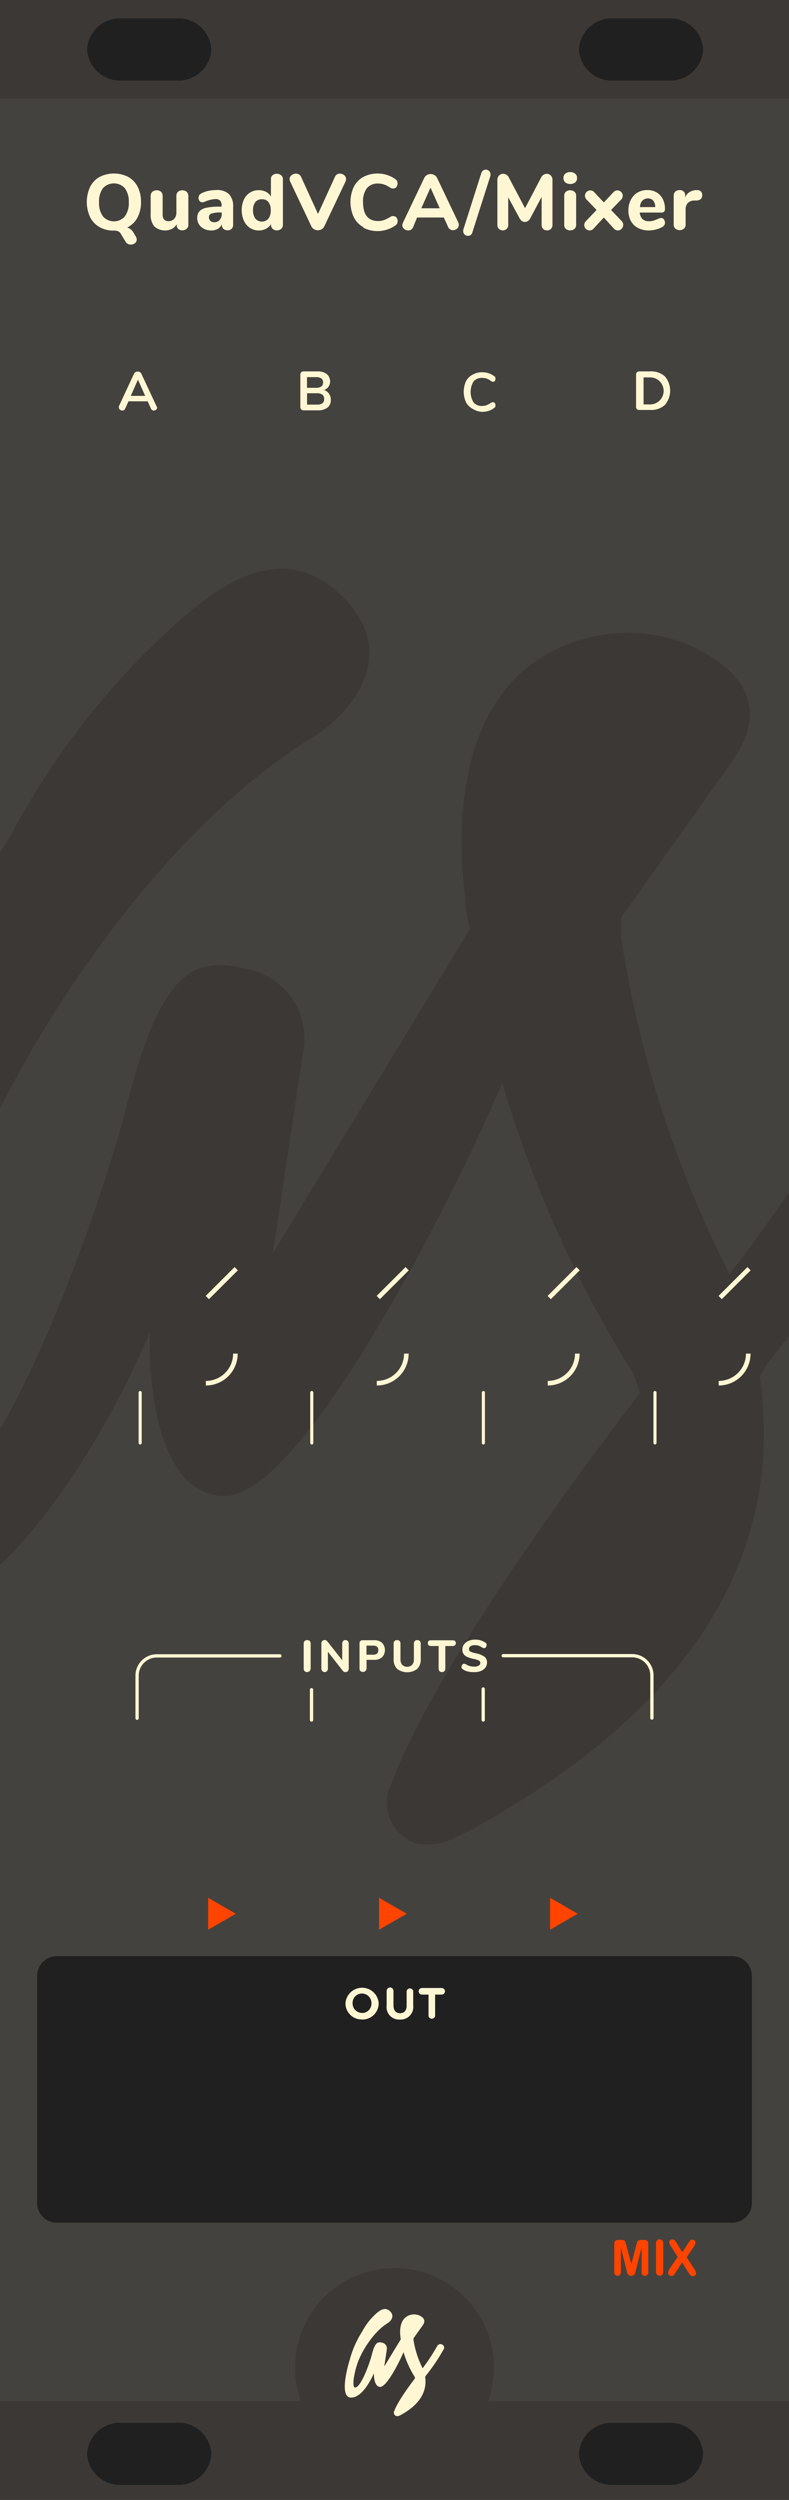 <svg xmlns="http://www.w3.org/2000/svg" xmlns:svg="http://www.w3.org/2000/svg" id="svg8033" width="120" height="380" version="1.1" viewBox="0 0 120 380"><g id="layer2" transform="translate(0,-8.0744425e-6)"><rect style="opacity:1;vector-effect:none;fill:#44423e;fill-opacity:1;stroke:none;stroke-width:.974;stroke-linecap:butt;stroke-linejoin:miter;stroke-miterlimit:4;stroke-dasharray:none;stroke-dashoffset:0;stroke-opacity:1" id="rect1709" width="120" height="380" x="0" y="0"/><g id="g1661" data-name="Layer 2" transform="matrix(7.93,0,0,7.93,-415.59,-2675.842)" style="fill:#3c3835;fill-opacity:1"><g id="g1659" data-name="Layer 1-2" style="fill:#3c3835;fill-opacity:1"><path style="fill:#3c3835;fill-opacity:1" id="path1657" d="m 71.31,357 a 0.91,0.91 0 0 0 -0.41,-0.53 0.77,0.77 0 0 0 -0.64,-0.1 0.91,0.91 0 0 0 -0.53,0.41 43.94,43.94 0 0 1 -3.33,5.08 21.5,21.5 0 0 1 -2.08,-6.45 v -0.39 l 2,-2.81 c 0.24,-0.34 1.26,-1.56 -0.78,-2.45 a 3.15,3.15 0 0 0 -2.36,0.07 c -2.32,1 -1.92,4.26 -1.85,4.79 q 0,0.31 0.09,0.62 l -3.78,6.22 c 0,0 0.49,-3.26 0.58,-3.85 A 1.36,1.36 0 0 0 57.1,356 c -1,-0.24 -1.61,0.06 -2.27,2.65 -0.56,2.19 -2.54,7.64 -3.86,7.6 -0.78,0 -0.24,-3.41 0.68,-5.87 1.12,-2.95 3.78,-7 6.78,-8.83 0.69,-0.43 1.6,-1.5 0.66,-2.56 -1.19,-1.34 -2.46,-0.28 -3,0.13 a 14.68,14.68 0 0 0 -3.49,4.35 22.82,22.82 0 0 0 -2.81,6.33 c -1,3.25 -2.07,8.54 0.1,8.74 3,0.27 5.39,-5.56 5.39,-5.56 0,0 -0.13,3.05 1.4,3.13 1.53,0.08 4.51,-5.9 5.36,-7.92 a 22.36,22.36 0 0 0 2.5,5.55 2.87,2.87 0 0 1 0.14,0.39 c -0.34,0.47 -3.77,4.86 -4.77,7.5 a 0.82,0.82 0 0 0 0,0.72 0.79,0.79 0 0 0 0.5,0.42 1.12,1.12 0 0 0 0.74,-0.12 5.53,5.53 0 0 0 0.66,-0.35 c 4.83,-2.78 5.52,-6 5.17,-8.48 a 2.08,2.08 0 0 1 0.26,-0.4 42.2,42.2 0 0 0 3.89,-5.77 0.76,0.76 0 0 0 0.18,-0.65 z" class="cls-4"/></g></g><rect style="opacity:1;vector-effect:none;fill:#3c3835;fill-opacity:1;stroke:none;stroke-width:.974;stroke-linecap:butt;stroke-linejoin:miter;stroke-miterlimit:4;stroke-dasharray:none;stroke-dashoffset:0;stroke-opacity:1" id="rect1759" width="120" height="15" x="0" y="365"/><rect id="rect1806" width="120" height="15" x="0" y="0" style="opacity:1;vector-effect:none;fill:#3c3835;fill-opacity:1;stroke:none;stroke-width:.974;stroke-linecap:butt;stroke-linejoin:miter;stroke-miterlimit:4;stroke-dasharray:none;stroke-dashoffset:0;stroke-opacity:1"/><path style="fill:#202020" id="path25377-2-2" d="m 114.355,300.35 a 3,3 0 0 0 -3,-3 H 8.645 a 3,3 0 0 0 -3,3 v 34.52 a 3,3 0 0 0 3,3 h 102.71 a 3,3 0 0 0 3,-3 z" data-name="path25377-2"/><g id="g10752" transform="translate(0,-6)"><path id="path900" d="m -160.632,118.868 -27.425,0 -27.425,0 13.712,-23.75 13.712,-23.75 13.712,23.75 z" transform="matrix(0,0.088,-0.088,0,42.128,313.452)" style="opacity:1;vector-effect:none;fill:#f40;fill-opacity:1;stroke:none;stroke-width:1;stroke-linecap:butt;stroke-linejoin:miter;stroke-miterlimit:4;stroke-dasharray:none;stroke-dashoffset:0;stroke-opacity:1;paint-order:stroke fill markers"/><path style="opacity:1;vector-effect:none;fill:#f40;fill-opacity:1;stroke:none;stroke-width:1;stroke-linecap:butt;stroke-linejoin:miter;stroke-miterlimit:4;stroke-dasharray:none;stroke-dashoffset:0;stroke-opacity:1;paint-order:stroke fill markers" id="path910" d="m -160.632,118.868 -27.425,0 -27.425,0 13.712,-23.75 13.712,-23.75 13.712,23.75 z" transform="matrix(0,0.088,-0.088,0,68.128,313.452)"/><path id="path912" d="m -160.632,118.868 -27.425,0 -27.425,0 13.712,-23.75 13.712,-23.75 13.712,23.75 z" transform="matrix(0,0.088,-0.088,0,94.128,313.452)" style="opacity:1;vector-effect:none;fill:#f40;fill-opacity:1;stroke:none;stroke-width:1;stroke-linecap:butt;stroke-linejoin:miter;stroke-miterlimit:4;stroke-dasharray:none;stroke-dashoffset:0;stroke-opacity:1;paint-order:stroke fill markers"/></g><g id="g1810" transform="translate(1.9750976e-7,1.2849833e-5)"><path style="fill:#202020;fill-opacity:1" id="rect861" d="m 18.51,2.8 h 8.37 a 5,5 0 0 1 5.26,4.72 v 0 A 5,5 0 0 1 26.88,12.24 H 18.51 A 5,5 0 0 1 13.25,7.52 v 0 a 5,5 0 0 1 5.26,-4.72 z" class="cls-3"/><path style="fill:#202020;fill-opacity:1" id="rect863" d="m 18.51,368.28 h 8.37 a 5,5 0 0 1 5.26,4.72 v 0 a 5,5 0 0 1 -5.26,4.72 H 18.51 A 5,5 0 0 1 13.24,373 v 0 a 5,5 0 0 1 5.27,-4.72 z" class="cls-3"/></g><g id="g1814" transform="translate(1.9750976e-7,1.2849833e-5)"><path style="fill:#202020;fill-opacity:1" id="rect1497" d="m 93.31,2.8 h 8.37 a 5,5 0 0 1 5.26,4.72 v 0 a 5,5 0 0 1 -5.26,4.72 H 93.31 A 5,5 0 0 1 88.05,7.52 v 0 a 5,5 0 0 1 5.26,-4.72 z" class="cls-3"/><path style="fill:#202020;fill-opacity:1" id="rect1499" d="m 93.31,368.28 h 8.37 a 5,5 0 0 1 5.26,4.72 v 0 a 5,5 0 0 1 -5.26,4.72 H 93.31 A 5,5 0 0 1 88.05,373 v 0 a 5,5 0 0 1 5.26,-4.72 z" class="cls-3"/></g><circle style="opacity:1;vector-effect:none;fill:#3c3835;fill-opacity:1;stroke:none;stroke-width:.744;stroke-linecap:butt;stroke-linejoin:miter;stroke-miterlimit:4;stroke-dasharray:none;stroke-dashoffset:0;stroke-opacity:1" id="path1686" cx="60" cy="359.882" r="15.118"/><g style="fill:#fff7d4;fill-opacity:1" id="Layer_2-2" data-name="Layer 2" transform="matrix(0.666,0,0,0.666,20.055,118.993)"><g style="fill:#fff7d4;fill-opacity:1" id="Layer_1-2-6" data-name="Layer 1-2"><path id="path8-4-6" d="m 71.31,357 a 0.91,0.91 0 0 0 -0.41,-0.53 0.77,0.77 0 0 0 -0.64,-0.1 0.91,0.91 0 0 0 -0.53,0.41 43.94,43.94 0 0 1 -3.33,5.08 21.5,21.5 0 0 1 -2.08,-6.45 v -0.39 l 2,-2.81 c 0.24,-0.34 1.26,-1.56 -0.78,-2.45 a 3.15,3.15 0 0 0 -2.36,0.07 c -2.32,1 -1.92,4.26 -1.85,4.79 q 0,0.31 0.09,0.62 l -3.78,6.22 c 0,0 0.49,-3.26 0.58,-3.85 A 1.36,1.36 0 0 0 57.1,356 c -1,-0.24 -1.61,0.06 -2.27,2.65 -0.56,2.19 -2.54,7.64 -3.86,7.6 -0.78,0 -0.24,-3.41 0.68,-5.87 1.12,-2.95 3.78,-7 6.78,-8.83 0.69,-0.43 1.6,-1.5 0.66,-2.56 -1.19,-1.34 -2.46,-0.28 -3,0.13 a 14.68,14.68 0 0 0 -3.49,4.35 22.82,22.82 0 0 0 -2.81,6.33 c -1,3.25 -2.07,8.54 0.1,8.74 3,0.27 5.39,-5.56 5.39,-5.56 0,0 -0.13,3.05 1.4,3.13 1.53,0.08 4.51,-5.9 5.36,-7.92 a 22.36,22.36 0 0 0 2.5,5.55 2.87,2.87 0 0 1 0.14,0.39 c -0.34,0.47 -3.77,4.86 -4.77,7.5 a 0.82,0.82 0 0 0 0,0.72 0.79,0.79 0 0 0 0.5,0.42 1.12,1.12 0 0 0 0.74,-0.12 5.53,5.53 0 0 0 0.66,-0.35 c 4.83,-2.78 5.52,-6 5.17,-8.48 a 2.08,2.08 0 0 1 0.26,-0.4 42.2,42.2 0 0 0 3.89,-5.77 0.76,0.76 0 0 0 0.18,-0.65 z" class="cls-4" style="fill:#fff7d4;fill-opacity:1"/></g></g><g id="g5516" transform="translate(-1639.58,-696.935)"><g id="g1767-2"><path id="path2837" d="m 1366.11,253.57 a 0.52,0.52 0 0 1 -0.14,-0.39 v -3.81 a 0.51,0.51 0 0 1 0.14,-0.38 0.6,0.6 0 0 1 0.78,0 0.52,0.52 0 0 1 0.14,0.38 v 3.81 a 0.55,0.55 0 0 1 -0.92,0.39 z" transform="translate(319.8,697.39)" style="fill:#fff7d4"/><path id="path1757-1" d="m 1372.68,249 a 0.52,0.52 0 0 1 0.14,0.38 v 3.81 a 0.54,0.54 0 0 1 -0.14,0.38 0.48,0.48 0 0 1 -0.36,0.15 0.49,0.49 0 0 1 -0.39,-0.18 l -2.28,-2.92 v 2.56 a 0.55,0.55 0 0 1 -0.13,0.38 0.46,0.46 0 0 1 -0.36,0.15 0.47,0.47 0 0 1 -0.36,-0.15 0.55,0.55 0 0 1 -0.14,-0.38 v -3.81 a 0.52,0.52 0 0 1 0.14,-0.38 0.48,0.48 0 0 1 0.36,-0.15 0.46,0.46 0 0 1 0.39,0.18 l 2.28,2.9 v -2.55 a 0.53,0.53 0 0 1 0.14,-0.38 0.46,0.46 0 0 1 0.35,-0.15 0.48,0.48 0 0 1 0.36,0.16 z" transform="translate(319.8,697.39)" style="fill:#fff7d4"/><path id="path2840" d="m 1374.6,253.57 a 0.52,0.52 0 0 1 -0.14,-0.39 v -3.81 a 0.45,0.45 0 0 1 0.39,-0.5 h 1.82 a 1.74,1.74 0 0 1 1.22,0.39 1.61,1.61 0 0 1 0,2.2 1.75,1.75 0 0 1 -1.22,0.39 h -1.14 v 1.31 a 0.55,0.55 0 0 1 -0.92,0.39 z m 1.92,-2.5 q 0.8,0 0.8,-0.69 0,-0.69 -0.8,-0.69 h -1 v 1.38 z" transform="translate(319.8,697.39)" style="fill:#fff7d4"/><path id="path2842" d="m 1380.18,253.22 a 2,2 0 0 1 -0.53,-1.52 v -2.33 a 0.49,0.49 0 0 1 0.46,-0.52 h 0.06 a 0.5,0.5 0 0 1 0.38,0.14 0.52,0.52 0 0 1 0.14,0.38 v 2.37 a 1.29,1.29 0 0 0 0.26,0.87 1.11,1.11 0 0 0 1.52,0 1.27,1.27 0 0 0 0.26,-0.87 v -2.37 a 0.52,0.52 0 0 1 0.14,-0.38 0.5,0.5 0 0 1 0.38,-0.14 0.49,0.49 0 0 1 0.52,0.46 0.5,0.5 0 0 1 0,0.06 v 2.33 a 2,2 0 0 1 -0.53,1.52 2.52,2.52 0 0 1 -3.07,0 z" transform="translate(319.8,697.39)" style="fill:#fff7d4"/><path id="path2844" d="m 1386.64,253.57 a 0.51,0.51 0 0 1 -0.15,-0.38 v -3.44 h -1.14 c -0.33,0 -0.5,-0.14 -0.5,-0.44 0,-0.3 0.17,-0.43 0.5,-0.43 h 3.26 q 0.5,0 0.5,0.43 c 0,0.29 -0.17,0.44 -0.5,0.44 h -1.1 v 3.44 a 0.51,0.51 0 0 1 -0.14,0.38 0.59,0.59 0 0 1 -0.77,0 z" transform="translate(319.8,697.39)" style="fill:#fff7d4"/><path id="path2846" d="m 1390.88,253.61 a 2.09,2.09 0 0 1 -0.75,-0.36 0.48,0.48 0 0 1 -0.15,-0.16 0.45,0.45 0 0 1 0,-0.21 0.46,0.46 0 0 1 0.11,-0.3 0.31,0.31 0 0 1 0.24,-0.13 h 0.15 l 0.17,0.08 a 2.28,2.28 0 0 0 0.59,0.27 2.41,2.41 0 0 0 0.66,0.08 1.3,1.3 0 0 0 0.69,-0.15 0.48,0.48 0 0 0 0.24,-0.43 0.39,0.39 0 0 0 -0.22,-0.34 2.85,2.85 0 0 0 -0.79,-0.25 4.38,4.38 0 0 1 -1,-0.31 1.31,1.31 0 0 1 -0.55,-0.46 1.2,1.2 0 0 1 -0.17,-0.66 1.28,1.28 0 0 1 0.25,-0.77 1.65,1.65 0 0 1 0.69,-0.54 2.43,2.43 0 0 1 1,-0.19 2.53,2.53 0 0 1 1.59,0.48 0.55,0.55 0 0 1 0.15,0.17 0.44,0.44 0 0 1 0,0.21 0.46,0.46 0 0 1 -0.11,0.3 0.31,0.31 0 0 1 -0.24,0.13 h -0.14 l -0.18,-0.09 a 2.81,2.81 0 0 0 -0.51,-0.27 1.72,1.72 0 0 0 -0.6,-0.09 1.16,1.16 0 0 0 -0.65,0.16 0.5,0.5 0 0 0 -0.24,0.44 0.4,0.4 0 0 0 0.09,0.27 0.77,0.77 0 0 0 0.31,0.19 4.53,4.53 0 0 0 0.61,0.17 3.38,3.38 0 0 1 1.33,0.52 1.06,1.06 0 0 1 0.4,0.88 1.27,1.27 0 0 1 -0.24,0.77 1.55,1.55 0 0 1 -0.68,0.52 2.61,2.61 0 0 1 -1,0.18 3.84,3.84 0 0 1 -1.05,-0.11 z" transform="translate(319.8,697.39)" style="fill:#fff7d4"/></g><path id="path982-6" d="m 1713.07,958.39 v -4.72" style="fill:none;stroke:#fff7d4;stroke-width:.5px;stroke-linecap:round;stroke-linejoin:round"/><path id="path984-0" d="m 1686.96,958.39 v -4.61" style="fill:none;stroke:#fff7d4;stroke-width:.5px;stroke-linecap:round;stroke-linejoin:round"/><path id="rect988-8" d="m 1682.15,948.64 h -18.72 c -1.657,0 -3,1.343 -3,3 v 6.48" style="fill:none;stroke:#fff7d4;stroke-width:.5px;stroke-linecap:round;stroke-miterlimit:10"/><path id="rect988-2" d="m 1738.73,958.09 v -6.48 c 0,-1.657 -1.343,-3 -3,-3 h -19.62" data-name="rect988" style="fill:none;stroke:#fff7d4;stroke-width:.5px;stroke-linecap:round;stroke-miterlimit:10"/></g><g id="g10729" transform="translate(0,6)"><path id="path12074-2-2" d="m 55.055,300.98 a 2.47,2.47 0 0 0 2.54,-2.4 v -0.06 a 2.53,2.53 0 0 0 -5.05,0 v 0 a 2.44,2.44 0 0 0 2.43,2.45 h 0.08 z m 0,-1 a 1.45,1.45 0 0 1 -1.43,-1.47 v 0 a 1.42,1.42 0 0 1 1.36,-1.48 h 0.06 a 1.44,1.44 0 0 1 1.45,1.43 c 0,0 0,0 0,0.05 v 0 a 1.43,1.43 0 0 1 -1.38,1.48 h -0.05 z" data-name="path12074-2" style="fill:#fff7d4"/><path id="path12070-2-2" d="m 60.755,300.98 a 1.92,1.92 0 0 0 2.09,-2.15 v -2.2 a 0.52,0.52 0 0 0 -1,0 v 2.25 c 0,0.75 -0.39,1.14 -1,1.14 -0.61,0 -1,-0.41 -1,-1.17 v -2.22 a 0.52,0.52 0 0 0 -0.52,-0.52 0.53,0.53 0 0 0 -0.52,0.52 v 2.23 a 1.89,1.89 0 0 0 2.05,2.12 z" data-name="path12070-2" style="fill:#fff7d4"/><path id="path12066-2-2" d="m 65.175,300.48 a 0.52,0.52 0 0 0 1,0 v -3.29 h 1 a 0.5,0.5 0 0 0 0,-1 h -3 a 0.5,0.5 0 0 0 0,1 h 1 z" data-name="path12066-2" style="fill:#fff7d4"/></g><g id="text4468-4" transform="translate(-1639.155,-698.41)" style="fill:#f40;fill-opacity:1"><g id="g991-7" style="fill:#f40;fill-opacity:1"><path style="fill:#f40;fill-opacity:1" id="path4473-8" d="m 1414.64,346.06 -0.86,-3.42 v 3.71 a 0.67,0.67 0 0 1 -0.14,0.46 0.46,0.46 0 0 1 -0.36,0.15 0.47,0.47 0 0 1 -0.36,-0.15 0.67,0.67 0 0 1 -0.14,-0.47 v -4.24 a 0.53,0.53 0 0 1 0.18,-0.47 0.87,0.87 0 0 1 0.49,-0.12 h 0.34 a 1.27,1.27 0 0 1 0.44,0.05 0.37,0.37 0 0 1 0.21,0.2 3.07,3.07 0 0 1 0.15,0.47 l 0.78,2.94 0.78,-2.94 a 3.07,3.07 0 0 1 0.15,-0.47 0.37,0.37 0 0 1 0.2,-0.2 1.3,1.3 0 0 1 0.44,-0.05 h 0.34 a 0.87,0.87 0 0 1 0.49,0.12 0.53,0.53 0 0 1 0.18,0.47 v 4.25 a 0.67,0.67 0 0 1 -0.14,0.46 0.46,0.46 0 0 1 -0.37,0.15 0.46,0.46 0 0 1 -0.36,-0.15 0.67,0.67 0 0 1 -0.14,-0.46 v -3.71 l -0.86,3.42 q -0.08,0.33 -0.14,0.49 a 0.66,0.66 0 0 1 -0.19,0.28 0.57,0.57 0 0 1 -0.4,0.13 0.59,0.59 0 0 1 -0.32,-0.08 0.58,0.58 0 0 1 -0.21,-0.21 1.27,1.27 0 0 1 -0.12,-0.28 z" transform="translate(319.8,697.39)"/><path style="fill:#f40;fill-opacity:1" id="path4475-1" d="m 1419.13,346.3 v -4.23 a 0.71,0.71 0 0 1 0.15,-0.49 0.5,0.5 0 0 1 0.39,-0.16 0.51,0.51 0 0 1 0.4,0.16 0.69,0.69 0 0 1 0.15,0.49 v 4.23 a 0.71,0.71 0 0 1 -0.15,0.5 0.55,0.55 0 0 1 -0.78,0 0.73,0.73 0 0 1 -0.16,-0.5 z" transform="translate(319.8,697.39)"/><path style="fill:#f40;fill-opacity:1" id="path4477-7" d="m 1421.23,345.83 1.2,-1.75 -1,-1.56 a 3.4,3.4 0 0 1 -0.22,-0.39 0.81,0.81 0 0 1 -0.07,-0.31 0.36,0.36 0 0 1 0.14,-0.27 0.49,0.49 0 0 1 0.34,-0.12 0.45,0.45 0 0 1 0.35,0.14 3.16,3.16 0 0 1 0.35,0.49 l 0.81,1.3 0.86,-1.3 0.18,-0.28 a 1.6,1.6 0 0 1 0.15,-0.19 0.45,0.45 0 0 1 0.15,-0.11 0.48,0.48 0 0 1 0.2,0 0.46,0.46 0 0 1 0.33,0.12 0.38,0.38 0 0 1 0.13,0.29 1.35,1.35 0 0 1 -0.28,0.67 l -1.06,1.58 1.14,1.75 a 2.85,2.85 0 0 1 0.22,0.38 0.68,0.68 0 0 1 0.07,0.29 0.45,0.45 0 0 1 -0.06,0.23 0.45,0.45 0 0 1 -0.18,0.17 0.52,0.52 0 0 1 -0.26,0.06 0.48,0.48 0 0 1 -0.26,-0.07 0.53,0.53 0 0 1 -0.17,-0.16 l -0.25,-0.37 -0.94,-1.49 -1,1.53 -0.17,0.26 a 0.89,0.89 0 0 1 -0.12,0.14 0.51,0.51 0 0 1 -0.16,0.11 0.57,0.57 0 0 1 -0.22,0 0.47,0.47 0 0 1 -0.33,-0.12 0.46,0.46 0 0 1 -0.13,-0.35 1.26,1.26 0 0 1 0.27,-0.66 z" transform="translate(319.8,697.39)"/></g></g><g id="g10289" transform="translate(-1640.964,-693.869)"><path style="fill:#fff7d4" id="path7788" d="m 1661.59,729.77 a 1,1 0 0 1 0.17,0.52 0.66,0.66 0 0 1 -0.27,0.54 1,1 0 0 1 -1.1,0.1 0.9,0.9 0 0 1 -0.35,-0.35 l -0.72,-1.2 a 0.85,0.85 0 0 0 -0.38,-0.35 1.61,1.61 0 0 0 -0.65,-0.11 4.32,4.32 0 0 1 -2.19,-0.53 3.61,3.61 0 0 1 -1.43,-1.51 5.49,5.49 0 0 1 0,-4.6 3.57,3.57 0 0 1 1.43,-1.51 4.81,4.81 0 0 1 4.38,0 3.57,3.57 0 0 1 1.43,1.51 5,5 0 0 1 0.5,2.3 4.9,4.9 0 0 1 -0.55,2.38 3.47,3.47 0 0 1 -1.55,1.49 1.67,1.67 0 0 1 0.95,0.77 z m -1.65,-3 a 3.33,3.33 0 0 0 0.61,-2.15 3.32,3.32 0 0 0 -0.6,-2.14 2.25,2.25 0 0 0 -3.33,0 3.35,3.35 0 0 0 -0.59,2.14 3.35,3.35 0 0 0 0.6,2.15 2.22,2.22 0 0 0 3.32,0 z"/><path style="fill:#fff7d4" id="path7790" d="m 1669.36,723.03 a 0.81,0.81 0 0 1 0.25,0.62 v 4.4 a 0.76,0.76 0 0 1 -0.26,0.6 1,1 0 0 1 -0.67,0.23 0.85,0.85 0 0 1 -0.61,-0.22 0.76,0.76 0 0 1 -0.23,-0.58 v -0.12 a 1.86,1.86 0 0 1 -0.73,0.7 2.43,2.43 0 0 1 -2.68,-0.38 2.75,2.75 0 0 1 -0.55,-1.87 v -2.76 a 0.81,0.81 0 0 1 0.25,-0.62 0.94,0.94 0 0 1 0.67,-0.23 0.92,0.92 0 0 1 0.66,0.23 0.82,0.82 0 0 1 0.24,0.62 v 2.81 a 1.16,1.16 0 0 0 0.22,0.78 0.86,0.86 0 0 0 0.68,0.25 1.11,1.11 0 0 0 0.86,-0.36 1.35,1.35 0 0 0 0.33,-0.95 v -2.53 a 0.82,0.82 0 0 1 0.24,-0.62 0.92,0.92 0 0 1 0.66,-0.23 0.94,0.94 0 0 1 0.67,0.23 z"/><path style="fill:#fff7d4" id="path7792" d="m 1675.8,723.39 a 2.64,2.64 0 0 1 0.62,1.93 v 2.71 a 0.82,0.82 0 0 1 -0.23,0.62 0.87,0.87 0 0 1 -0.64,0.22 0.84,0.84 0 0 1 -0.62,-0.23 0.82,0.82 0 0 1 -0.23,-0.61 v -0.08 a 1.41,1.41 0 0 1 -0.6,0.7 1.88,1.88 0 0 1 -1,0.25 2.42,2.42 0 0 1 -1.09,-0.24 1.9,1.9 0 0 1 -0.77,-0.67 1.72,1.72 0 0 1 -0.28,-1 1.48,1.48 0 0 1 0.33,-1 2,2 0 0 1 1.06,-0.54 9.38,9.38 0 0 1 2,-0.17 h 0.31 v -0.19 a 1,1 0 0 0 -0.22,-0.73 1,1 0 0 0 -0.74,-0.23 4.72,4.72 0 0 0 -1.49,0.36 1.13,1.13 0 0 1 -0.47,0.13 0.52,0.52 0 0 1 -0.42,-0.19 0.73,0.73 0 0 1 -0.16,-0.49 0.68,0.68 0 0 1 0.11,-0.4 1,1 0 0 1 0.35,-0.29 3.89,3.89 0 0 1 1,-0.36 5.61,5.61 0 0 1 1.19,-0.13 2.6,2.6 0 0 1 1.99,0.63 z m -1.43,3.9 a 1.3,1.3 0 0 0 0.32,-0.92 v -0.2 h -0.2 a 4.11,4.11 0 0 0 -1.36,0.16 0.56,0.56 0 0 0 -0.39,0.56 0.72,0.72 0 0 0 0.22,0.55 0.78,0.78 0 0 0 0.56,0.21 1.1,1.1 0 0 0 0.86,-0.34 z"/><path style="fill:#fff7d4" id="path7794" d="m 1683.73,720.52 a 0.76,0.76 0 0 1 0.26,0.6 v 6.91 a 0.81,0.81 0 0 1 -0.25,0.62 1,1 0 0 1 -1.31,0 0.81,0.81 0 0 1 -0.25,-0.62 v -0.1 a 1.84,1.84 0 0 1 -0.75,0.71 2.31,2.31 0 0 1 -1.1,0.26 2.41,2.41 0 0 1 -1.35,-0.39 2.59,2.59 0 0 1 -0.92,-1.09 3.76,3.76 0 0 1 -0.33,-1.61 3.68,3.68 0 0 1 0.33,-1.6 2.42,2.42 0 0 1 2.27,-1.43 2.33,2.33 0 0 1 1.09,0.25 1.82,1.82 0 0 1 0.75,0.71 v -2.65 a 0.74,0.74 0 0 1 0.24,-0.58 0.92,0.92 0 0 1 0.64,-0.22 1,1 0 0 1 0.68,0.23 z m -1.93,6.57 a 2,2 0 0 0 0.34,-1.25 2,2 0 0 0 -0.34,-1.25 1.18,1.18 0 0 0 -1,-0.43 1.2,1.2 0 0 0 -1,0.43 1.9,1.9 0 0 0 -0.35,1.23 2,2 0 0 0 0.35,1.27 1.31,1.31 0 0 0 2,0 z"/><path style="fill:#fff7d4" id="path7796" d="m 1692.2,720.39 a 0.85,0.85 0 0 1 0.46,-0.13 1,1 0 0 1 0.65,0.24 0.74,0.74 0 0 1 0.29,0.59 0.85,0.85 0 0 1 -0.08,0.36 l -3.24,6.84 a 1,1 0 0 1 -0.4,0.43 1.18,1.18 0 0 1 -1.15,0 1,1 0 0 1 -0.4,-0.43 l -3.24,-6.84 a 0.77,0.77 0 0 1 -0.08,-0.35 0.74,0.74 0 0 1 0.3,-0.6 1,1 0 0 1 0.67,-0.24 0.88,0.88 0 0 1 0.46,0.13 0.78,0.78 0 0 1 0.32,0.38 l 2.57,5.62 2.57,-5.62 a 0.8,0.8 0 0 1 0.3,-0.38 z"/><path style="fill:#fff7d4" id="path7798" d="m 1696.21,728.39 a 3.55,3.55 0 0 1 -1.44,-1.51 5.51,5.51 0 0 1 0,-4.6 3.56,3.56 0 0 1 1.44,-1.51 4.73,4.73 0 0 1 4.9,0.34 0.9,0.9 0 0 1 0.25,0.29 0.8,0.8 0 0 1 0.07,0.36 0.84,0.84 0 0 1 -0.17,0.53 0.52,0.52 0 0 1 -0.43,0.22 0.93,0.93 0 0 1 -0.29,0 1.17,1.17 0 0 1 -0.28,-0.15 4,4 0 0 0 -0.89,-0.45 2.72,2.72 0 0 0 -0.88,-0.14 2.11,2.11 0 0 0 -1.73,0.71 3.32,3.32 0 0 0 -0.58,2.13 q 0,2.86 2.32,2.86 a 2.53,2.53 0 0 0 0.84,-0.14 5.26,5.26 0 0 0 0.92,-0.45 1.74,1.74 0 0 1 0.3,-0.15 0.83,0.83 0 0 1 0.28,0 0.52,0.52 0 0 1 0.43,0.22 0.84,0.84 0 0 1 0.17,0.53 0.79,0.79 0 0 1 -0.08,0.37 0.9,0.9 0 0 1 -0.25,0.28 4.73,4.73 0 0 1 -4.9,0.34 z"/><path style="fill:#fff7d4" id="path7800" d="m 1710.74,728.06 a 0.73,0.73 0 0 1 -0.27,0.57 0.91,0.91 0 0 1 -0.62,0.23 0.81,0.81 0 0 1 -0.43,-0.13 0.8,0.8 0 0 1 -0.31,-0.38 l -0.64,-1.42 h -4.07 l -0.6,1.46 a 0.81,0.81 0 0 1 -0.31,0.38 0.8,0.8 0 0 1 -0.44,0.13 0.94,0.94 0 0 1 -0.62,-0.23 0.72,0.72 0 0 1 -0.28,-0.57 1,1 0 0 1 0.1,-0.38 l 3.24,-6.8 a 0.94,0.94 0 0 1 0.4,-0.44 1.14,1.14 0 0 1 1.14,0 1.06,1.06 0 0 1 0.41,0.43 l 3.24,6.8 a 1,1 0 0 1 0.06,0.35 z m -5.7,-2.53 h 2.8 l -1.4,-3.14 z"/><path style="fill:#fff7d4" id="path7802" d="m 1712.55,729.59 a 0.74,0.74 0 0 1 -0.91,-0.06 0.6,0.6 0 0 1 -0.22,-0.47 1,1 0 0 1 0,-0.25 l 2.75,-8.64 a 0.71,0.71 0 0 1 0.27,-0.38 0.7,0.7 0 0 1 0.4,-0.13 0.75,0.75 0 0 1 0.5,0.19 0.6,0.6 0 0 1 0.22,0.47 0.94,0.94 0 0 1 0,0.25 l -2.76,8.64 a 0.66,0.66 0 0 1 -0.25,0.38 z"/><path style="fill:#fff7d4" id="path7804" d="m 1724.74,720.55 a 0.93,0.93 0 0 1 0.25,0.67 v 6.82 a 0.85,0.85 0 0 1 -0.23,0.62 0.81,0.81 0 0 1 -0.6,0.23 0.8,0.8 0 0 1 -0.59,-0.23 0.84,0.84 0 0 1 -0.23,-0.62 v -4.24 l -1.7,3.2 a 1.34,1.34 0 0 1 -0.37,0.46 0.84,0.84 0 0 1 -0.94,0 1.31,1.31 0 0 1 -0.37,-0.46 l -1.7,-3.14 v 4.18 a 0.85,0.85 0 0 1 -0.23,0.62 0.88,0.88 0 0 1 -1.19,0 0.85,0.85 0 0 1 -0.23,-0.62 v -6.82 a 0.93,0.93 0 0 1 0.25,-0.67 0.85,0.85 0 0 1 0.64,-0.26 1,1 0 0 1 0.88,0.61 l 2.44,4.62 2.42,-4.62 a 1,1 0 0 1 0.86,-0.61 0.85,0.85 0 0 1 0.64,0.26 z"/><path style="fill:#fff7d4" id="path7806" d="m 1726.94,721.6 a 0.85,0.85 0 0 1 -0.28,-0.67 0.83,0.83 0 0 1 0.28,-0.66 1.11,1.11 0 0 1 0.76,-0.24 1.1,1.1 0 0 1 0.75,0.25 0.82,0.82 0 0 1 0.28,0.65 0.85,0.85 0 0 1 -0.28,0.67 1.29,1.29 0 0 1 -1.51,0 z m 0.1,7.07 a 0.78,0.78 0 0 1 -0.26,-0.64 v -4.38 a 0.77,0.77 0 0 1 0.26,-0.64 1,1 0 0 1 0.65,-0.22 1,1 0 0 1 0.64,0.22 0.78,0.78 0 0 1 0.26,0.64 v 4.38 a 0.78,0.78 0 0 1 -0.26,0.64 1,1 0 0 1 -0.64,0.22 1,1 0 0 1 -0.65,-0.22 z"/><path style="fill:#fff7d4" id="path7808" d="m 1735.75,728.08 a 0.84,0.84 0 0 1 -0.82,0.82 0.83,0.83 0 0 1 -0.6,-0.29 l -1.53,-1.68 -1.55,1.68 a 0.82,0.82 0 0 1 -0.6,0.29 0.84,0.84 0 0 1 -0.83,-0.83 0.84,0.84 0 0 1 0.26,-0.59 l 1.62,-1.69 -1.51,-1.57 a 0.84,0.84 0 0 1 -0.26,-0.59 0.78,0.78 0 0 1 0.25,-0.58 0.79,0.79 0 0 1 0.57,-0.24 0.83,0.83 0 0 1 0.61,0.29 l 1.44,1.54 1.45,-1.54 a 0.83,0.83 0 0 1 0.61,-0.29 0.79,0.79 0 0 1 0.57,0.24 0.78,0.78 0 0 1 0.25,0.58 0.84,0.84 0 0 1 -0.26,0.59 l -1.52,1.57 1.62,1.69 a 0.85,0.85 0 0 1 0.23,0.6 z"/><path style="fill:#fff7d4" id="path7810" d="m 1741.95,727.25 a 0.78,0.78 0 0 1 0.15,0.49 0.66,0.66 0 0 1 -0.12,0.38 1,1 0 0 1 -0.34,0.29 4.28,4.28 0 0 1 -0.95,0.35 4.06,4.06 0 0 1 -1,0.14 3.57,3.57 0 0 1 -1.67,-0.37 2.6,2.6 0 0 1 -1.1,-1.06 3.29,3.29 0 0 1 -0.38,-1.63 3.33,3.33 0 0 1 0.37,-1.6 2.73,2.73 0 0 1 1,-1.09 2.89,2.89 0 0 1 1.5,-0.39 2.75,2.75 0 0 1 1.41,0.35 2.42,2.42 0 0 1 0.94,1 3.31,3.31 0 0 1 0.34,1.53 0.58,0.58 0 0 1 -0.13,0.4 0.45,0.45 0 0 1 -0.35,0.14 h -3.36 a 1.6,1.6 0 0 0 0.43,1 1.43,1.43 0 0 0 1,0.32 2.13,2.13 0 0 0 0.62,-0.08 5.93,5.93 0 0 0 0.61,-0.23 l 0.32,-0.13 a 0.86,0.86 0 0 1 0.28,-0.05 0.47,0.47 0 0 1 0.43,0.24 z m -3.28,-2.9 a 1.57,1.57 0 0 0 -0.37,1 h 2.32 a 1.57,1.57 0 0 0 -0.32,-1 1,1 0 0 0 -0.8,-0.32 1.09,1.09 0 0 0 -0.84,0.36 z"/><path style="fill:#fff7d4" id="path7812" d="m 1747.55,722.96 a 0.71,0.71 0 0 1 0.21,0.56 0.8,0.8 0 0 1 -0.19,0.59 1.12,1.12 0 0 1 -0.68,0.24 h -0.36 a 1.37,1.37 0 0 0 -1,0.43 1.42,1.42 0 0 0 -0.29,0.92 v 2.29 a 0.78,0.78 0 0 1 -0.26,0.64 1,1 0 0 1 -0.64,0.22 1,1 0 0 1 -0.65,-0.22 0.78,0.78 0 0 1 -0.26,-0.64 v -4.4 a 0.75,0.75 0 0 1 0.26,-0.61 1,1 0 0 1 0.64,-0.22 0.88,0.88 0 0 1 0.6,0.21 0.73,0.73 0 0 1 0.24,0.58 v 0.32 a 1.67,1.67 0 0 1 0.65,-0.79 2,2 0 0 1 1,-0.31 h 0.17 a 0.75,0.75 0 0 1 0.56,0.19 z"/></g><g id="g944" transform="translate(0,-6)"><path style="opacity:1;vector-effect:none;fill:#f40;fill-opacity:1;stroke:none;stroke-width:1;stroke-linecap:butt;stroke-linejoin:miter;stroke-miterlimit:4;stroke-dasharray:none;stroke-dashoffset:0;stroke-opacity:1;paint-order:stroke fill markers" id="path938" d="m -160.632,118.868 -27.425,0 -27.425,0 13.712,-23.75 13.712,-23.75 13.712,23.75 z" transform="matrix(0,0.088,-0.088,0,42.128,313.452)"/><path id="path940" d="m -160.632,118.868 -27.425,0 -27.425,0 13.712,-23.75 13.712,-23.75 13.712,23.75 z" transform="matrix(0,0.088,-0.088,0,68.128,313.452)" style="opacity:1;vector-effect:none;fill:#f40;fill-opacity:1;stroke:none;stroke-width:1;stroke-linecap:butt;stroke-linejoin:miter;stroke-miterlimit:4;stroke-dasharray:none;stroke-dashoffset:0;stroke-opacity:1;paint-order:stroke fill markers"/><path style="opacity:1;vector-effect:none;fill:#f40;fill-opacity:1;stroke:none;stroke-width:1;stroke-linecap:butt;stroke-linejoin:miter;stroke-miterlimit:4;stroke-dasharray:none;stroke-dashoffset:0;stroke-opacity:1;paint-order:stroke fill markers" id="path942" d="m -160.632,118.868 -27.425,0 -27.425,0 13.712,-23.75 13.712,-23.75 13.712,23.75 z" transform="matrix(0,0.088,-0.088,0,94.128,313.452)"/></g></g><g id="layer1" transform="translate(-84.643,-25.235)"><path id="path291" d="m 108.533,87.19 a 0.41,0.41 0 0 1 -0.15,0.32 0.52,0.52 0 0 1 -0.35,0.13 0.46,0.46 0 0 1 -0.43,-0.29 l -0.5,-1.11 h -2.92 l -0.5,1.11 a 0.48,0.48 0 0 1 -0.18,0.22 0.49,0.49 0 0 1 -0.26,0.07 0.53,0.53 0 0 1 -0.35,-0.13 0.41,0.41 0 0 1 -0.16,-0.32 0.51,0.51 0 0 1 0,-0.22 l 2.29,-4.92 a 0.54,0.54 0 0 1 0.23,-0.25 0.66,0.66 0 0 1 0.66,0 0.54,0.54 0 0 1 0.23,0.25 l 2.31,4.94 a 0.51,0.51 0 0 1 0.08,0.2 z m -4,-1.78 h 2.19 l -1.1,-2.46 z" style="fill:#fff7d4"/><path id="path293" d="m 134.673,85.07 a 1.49,1.49 0 0 1 0.28,0.91 1.41,1.41 0 0 1 -0.5,1.21 2.32,2.32 0 0 1 -1.47,0.42 h -2.14 a 0.52,0.52 0 0 1 -0.38,-0.13 0.5,0.5 0 0 1 -0.14,-0.37 v -4.92 a 0.5,0.5 0 0 1 0.14,-0.37 0.52,0.52 0 0 1 0.38,-0.13 h 2.06 a 2.28,2.28 0 0 1 1.43,0.4 1.47,1.47 0 0 1 0.27,1.93 1.41,1.41 0 0 1 -0.68,0.5 1.42,1.42 0 0 1 0.75,0.55 z m -3.34,-0.88 h 1.35 q 1.1,0 1.1,-0.82 a 0.71,0.71 0 0 0 -0.27,-0.61 1.41,1.41 0 0 0 -0.83,-0.2 h -1.35 z m 2.34,2.35 a 0.77,0.77 0 0 0 0.27,-0.65 0.79,0.79 0 0 0 -0.27,-0.66 1.35,1.35 0 0 0 -0.84,-0.22 h -1.49 v 1.73 h 1.49 a 1.38,1.38 0 0 0 0.84,-0.2 z" style="fill:#fff7d4"/><path id="path295" d="m 156.513,87.37 a 2.42,2.42 0 0 1 -1,-1 3.89,3.89 0 0 1 0,-3.18 2.43,2.43 0 0 1 1,-1 2.92,2.92 0 0 1 1.48,-0.37 3.21,3.21 0 0 1 1,0.16 2.68,2.68 0 0 1 0.85,0.47 0.48,0.48 0 0 1 0.15,0.17 0.54,0.54 0 0 1 0,0.22 0.48,0.48 0 0 1 -0.1,0.31 0.3,0.3 0 0 1 -0.24,0.12 0.61,0.61 0 0 1 -0.34,-0.12 2.46,2.46 0 0 0 -0.66,-0.37 2.13,2.13 0 0 0 -0.68,-0.1 1.59,1.59 0 0 0 -1.31,0.54 3.07,3.07 0 0 0 0,3.18 1.59,1.59 0 0 0 1.31,0.54 2,2 0 0 0 0.66,-0.11 3.15,3.15 0 0 0 0.68,-0.37 l 0.17,-0.08 a 0.47,0.47 0 0 1 0.17,0 0.3,0.3 0 0 1 0.24,0.12 0.48,0.48 0 0 1 0.1,0.31 0.55,0.55 0 0 1 0,0.22 0.47,0.47 0 0 1 -0.15,0.18 2.68,2.68 0 0 1 -0.85,0.47 3.22,3.22 0 0 1 -1,0.16 2.92,2.92 0 0 1 -1.48,-0.47 z" style="fill:#fff7d4"/><path id="path297" d="m 181.523,87.45 a 0.5,0.5 0 0 1 -0.14,-0.37 v -4.89 a 0.5,0.5 0 0 1 0.14,-0.37 0.52,0.52 0 0 1 0.38,-0.13 h 1.64 a 3.07,3.07 0 0 1 2.23,0.77 3.34,3.34 0 0 1 0,4.32 3.07,3.07 0 0 1 -2.23,0.77 h -1.64 a 0.52,0.52 0 0 1 -0.38,-0.1 z m 2,-0.74 a 2.055,2.055 0 0 0 0,-4.11 h -1 v 4.11 z" style="fill:#fff7d4"/><g id="g5642" transform="translate(80)"><path style="fill:#fff7d4" id="path12074-2" d="m 139.698,331.71 a 2.47,2.47 0 0 0 2.54,-2.46 2.53,2.53 0 0 0 -5.05,0 v 0 a 2.44,2.44 0 0 0 2.51,2.45 z m 0,-1 a 1.45,1.45 0 0 1 -1.43,-1.5 1.42,1.42 0 0 1 1.42,-1.48 1.44,1.44 0 0 1 1.45,1.48 v 0 a 1.43,1.43 0 0 1 -1.43,1.48 z" data-name="path12074"/><path style="fill:#fff7d4" id="path12070-2" d="m 145.398,331.71 a 1.92,1.92 0 0 0 2.09,-2.15 v -2.2 a 0.52,0.52 0 0 0 -1,0 v 2.25 c 0,0.75 -0.39,1.14 -1,1.14 -0.61,0 -1,-0.41 -1,-1.17 v -2.22 a 0.52,0.52 0 0 0 -0.52,-0.52 0.53,0.53 0 0 0 -0.52,0.52 v 2.23 a 1.89,1.89 0 0 0 2.05,2.12 z" data-name="path12070"/><path style="fill:#fff7d4" id="path12066-2" d="m 149.818,331.19 a 0.52,0.52 0 0 0 1,0 v -3.29 h 1 a 0.5,0.5 0 1 0 0,-1 h -3 a 0.5,0.5 0 0 0 0,1 h 1 z" data-name="path12066"/></g><g id="g2656" transform="translate(-1194.302,-484.003)"><g id="g2652"><path style="fill:#fff7d4" id="path2648" d="m 1015.75,218.82 a 2,2 0 0 1 -0.82,-0.86 3.12,3.12 0 0 1 0,-2.61 2,2 0 0 1 0.82,-0.85 2.68,2.68 0 0 1 2.77,0.19 0.52,0.52 0 0 1 0.14,0.16 0.46,0.46 0 0 1 0,0.2 0.47,0.47 0 0 1 -0.1,0.3 0.3,0.3 0 0 1 -0.24,0.13 h -0.17 l -0.16,-0.08 a 2.26,2.26 0 0 0 -0.5,-0.25 1.53,1.53 0 0 0 -0.5,-0.08 1.19,1.19 0 0 0 -1,0.41 1.88,1.88 0 0 0 -0.33,1.21 q 0,1.62 1.31,1.62 a 1.45,1.45 0 0 0 0.48,-0.08 3,3 0 0 0 0.52,-0.25 l 0.17,-0.08 h 0.16 a 0.3,0.3 0 0 1 0.24,0.13 0.47,0.47 0 0 1 0.1,0.3 0.44,0.44 0 0 1 0,0.21 0.49,0.49 0 0 1 -0.14,0.16 2.68,2.68 0 0 1 -2.77,0.19 z" transform="translate(319.8,697.39)"/><path style="fill:#fff7d4" id="path2650" d="m 1023.65,214.29 a 0.48,0.48 0 0 1 0.26,-0.07 0.56,0.56 0 0 1 0.37,0.14 0.42,0.42 0 0 1 0.16,0.33 0.48,0.48 0 0 1 0,0.2 l -1.84,3.88 a 0.54,0.54 0 0 1 -0.22,0.24 0.66,0.66 0 0 1 -0.65,0 0.53,0.53 0 0 1 -0.22,-0.24 l -1.84,-3.88 a 0.43,0.43 0 0 1 0,-0.2 0.42,0.42 0 0 1 0.17,-0.34 0.59,0.59 0 0 1 0.38,-0.14 0.49,0.49 0 0 1 0.26,0.07 0.45,0.45 0 0 1 0.18,0.21 l 1.46,3.18 1.46,-3.18 a 0.45,0.45 0 0 1 0.07,-0.2 z" transform="translate(319.8,697.39)"/></g><path id="path1139-6" d="m 1039.27,216.66 h 21.82" data-name="path1139" transform="translate(319.8,697.39)" style="fill:#fff7d4;stroke:#fff7d4;stroke-width:.419px;stroke-linecap:round;stroke-linejoin:round"/><path id="path1139-7" d="M 977.2,216.66 H 999" data-name="path1139" transform="translate(319.8,697.39)" style="fill:#fff7d4;stroke:#fff7d4;stroke-width:.419px;stroke-linecap:round;stroke-linejoin:round"/></g><path style="fill:none;stroke:#fff7d4;stroke-width:.471;stroke-linecap:round;stroke-linejoin:round;stroke-miterlimit:10;stroke-dasharray:none;stroke-opacity:1" id="path887" d="m 184.26,244.574 v -7.663"/><line id="line3490" x1="1348.523" x2="1354.803" y1="136.565" y2="130.295" style="fill:none;stroke:#fff7d4;stroke-miterlimit:10"/><path id="path3492" d="m 1355.363,148.175 a 6.42,6.42 0 0 1 -6.43,6.43" style="fill:none;stroke:#fff7d4;stroke-miterlimit:10"/><g id="g877" transform="matrix(0.9,0,0,0.9,14.193,22.864)"><line style="fill:none;stroke:#fff7d4;stroke-width:.777;stroke-miterlimit:10" id="line3490-0" x1="142.203" x2="147.083" y1="221.786" y2="216.914"/><path style="fill:none;stroke:#fff7d4;stroke-width:.777;stroke-miterlimit:10" id="path3492-8" d="m 146.947,231.254 a 4.989,4.989 0 0 1 -4.997,4.997"/></g><path id="path969" d="m 158.16,244.574 v -7.663" style="fill:none;stroke:#fff7d4;stroke-width:.471;stroke-linecap:round;stroke-linejoin:round;stroke-miterlimit:10;stroke-dasharray:none;stroke-opacity:1"/><path style="fill:none;stroke:#fff7d4;stroke-width:.471;stroke-linecap:round;stroke-linejoin:round;stroke-miterlimit:10;stroke-dasharray:none;stroke-opacity:1" id="path971" d="m 132.06,244.574 v -7.663"/><path id="path973" d="m 105.96,244.574 v -7.663" style="fill:none;stroke:#fff7d4;stroke-width:.471;stroke-linecap:round;stroke-linejoin:round;stroke-miterlimit:10;stroke-dasharray:none;stroke-opacity:1"/><g id="g883" transform="matrix(0.9,0,0,0.9,-11.807,22.864)"><line id="line879" x1="142.203" x2="147.083" y1="221.786" y2="216.914" style="fill:none;stroke:#fff7d4;stroke-width:.777;stroke-miterlimit:10"/><path id="path881" d="m 146.947,231.254 a 4.989,4.989 0 0 1 -4.997,4.997" style="fill:none;stroke:#fff7d4;stroke-width:.777;stroke-miterlimit:10"/></g><g id="g890" transform="matrix(0.9,0,0,0.9,40.193,22.864)"><line style="fill:none;stroke:#fff7d4;stroke-width:.777;stroke-miterlimit:10" id="line885" x1="142.203" x2="147.083" y1="221.786" y2="216.914"/><path style="fill:none;stroke:#fff7d4;stroke-width:.777;stroke-miterlimit:10" id="path888" d="m 146.947,231.254 a 4.989,4.989 0 0 1 -4.997,4.997"/></g><g id="g896" transform="matrix(0.9,0,0,0.9,66.193,22.864)"><line id="line892" x1="142.203" x2="147.083" y1="221.786" y2="216.914" style="fill:none;stroke:#fff7d4;stroke-width:.777;stroke-miterlimit:10"/><path id="path894" d="m 146.947,231.254 a 4.989,4.989 0 0 1 -4.997,4.997" style="fill:none;stroke:#fff7d4;stroke-width:.777;stroke-miterlimit:10"/></g></g></svg>